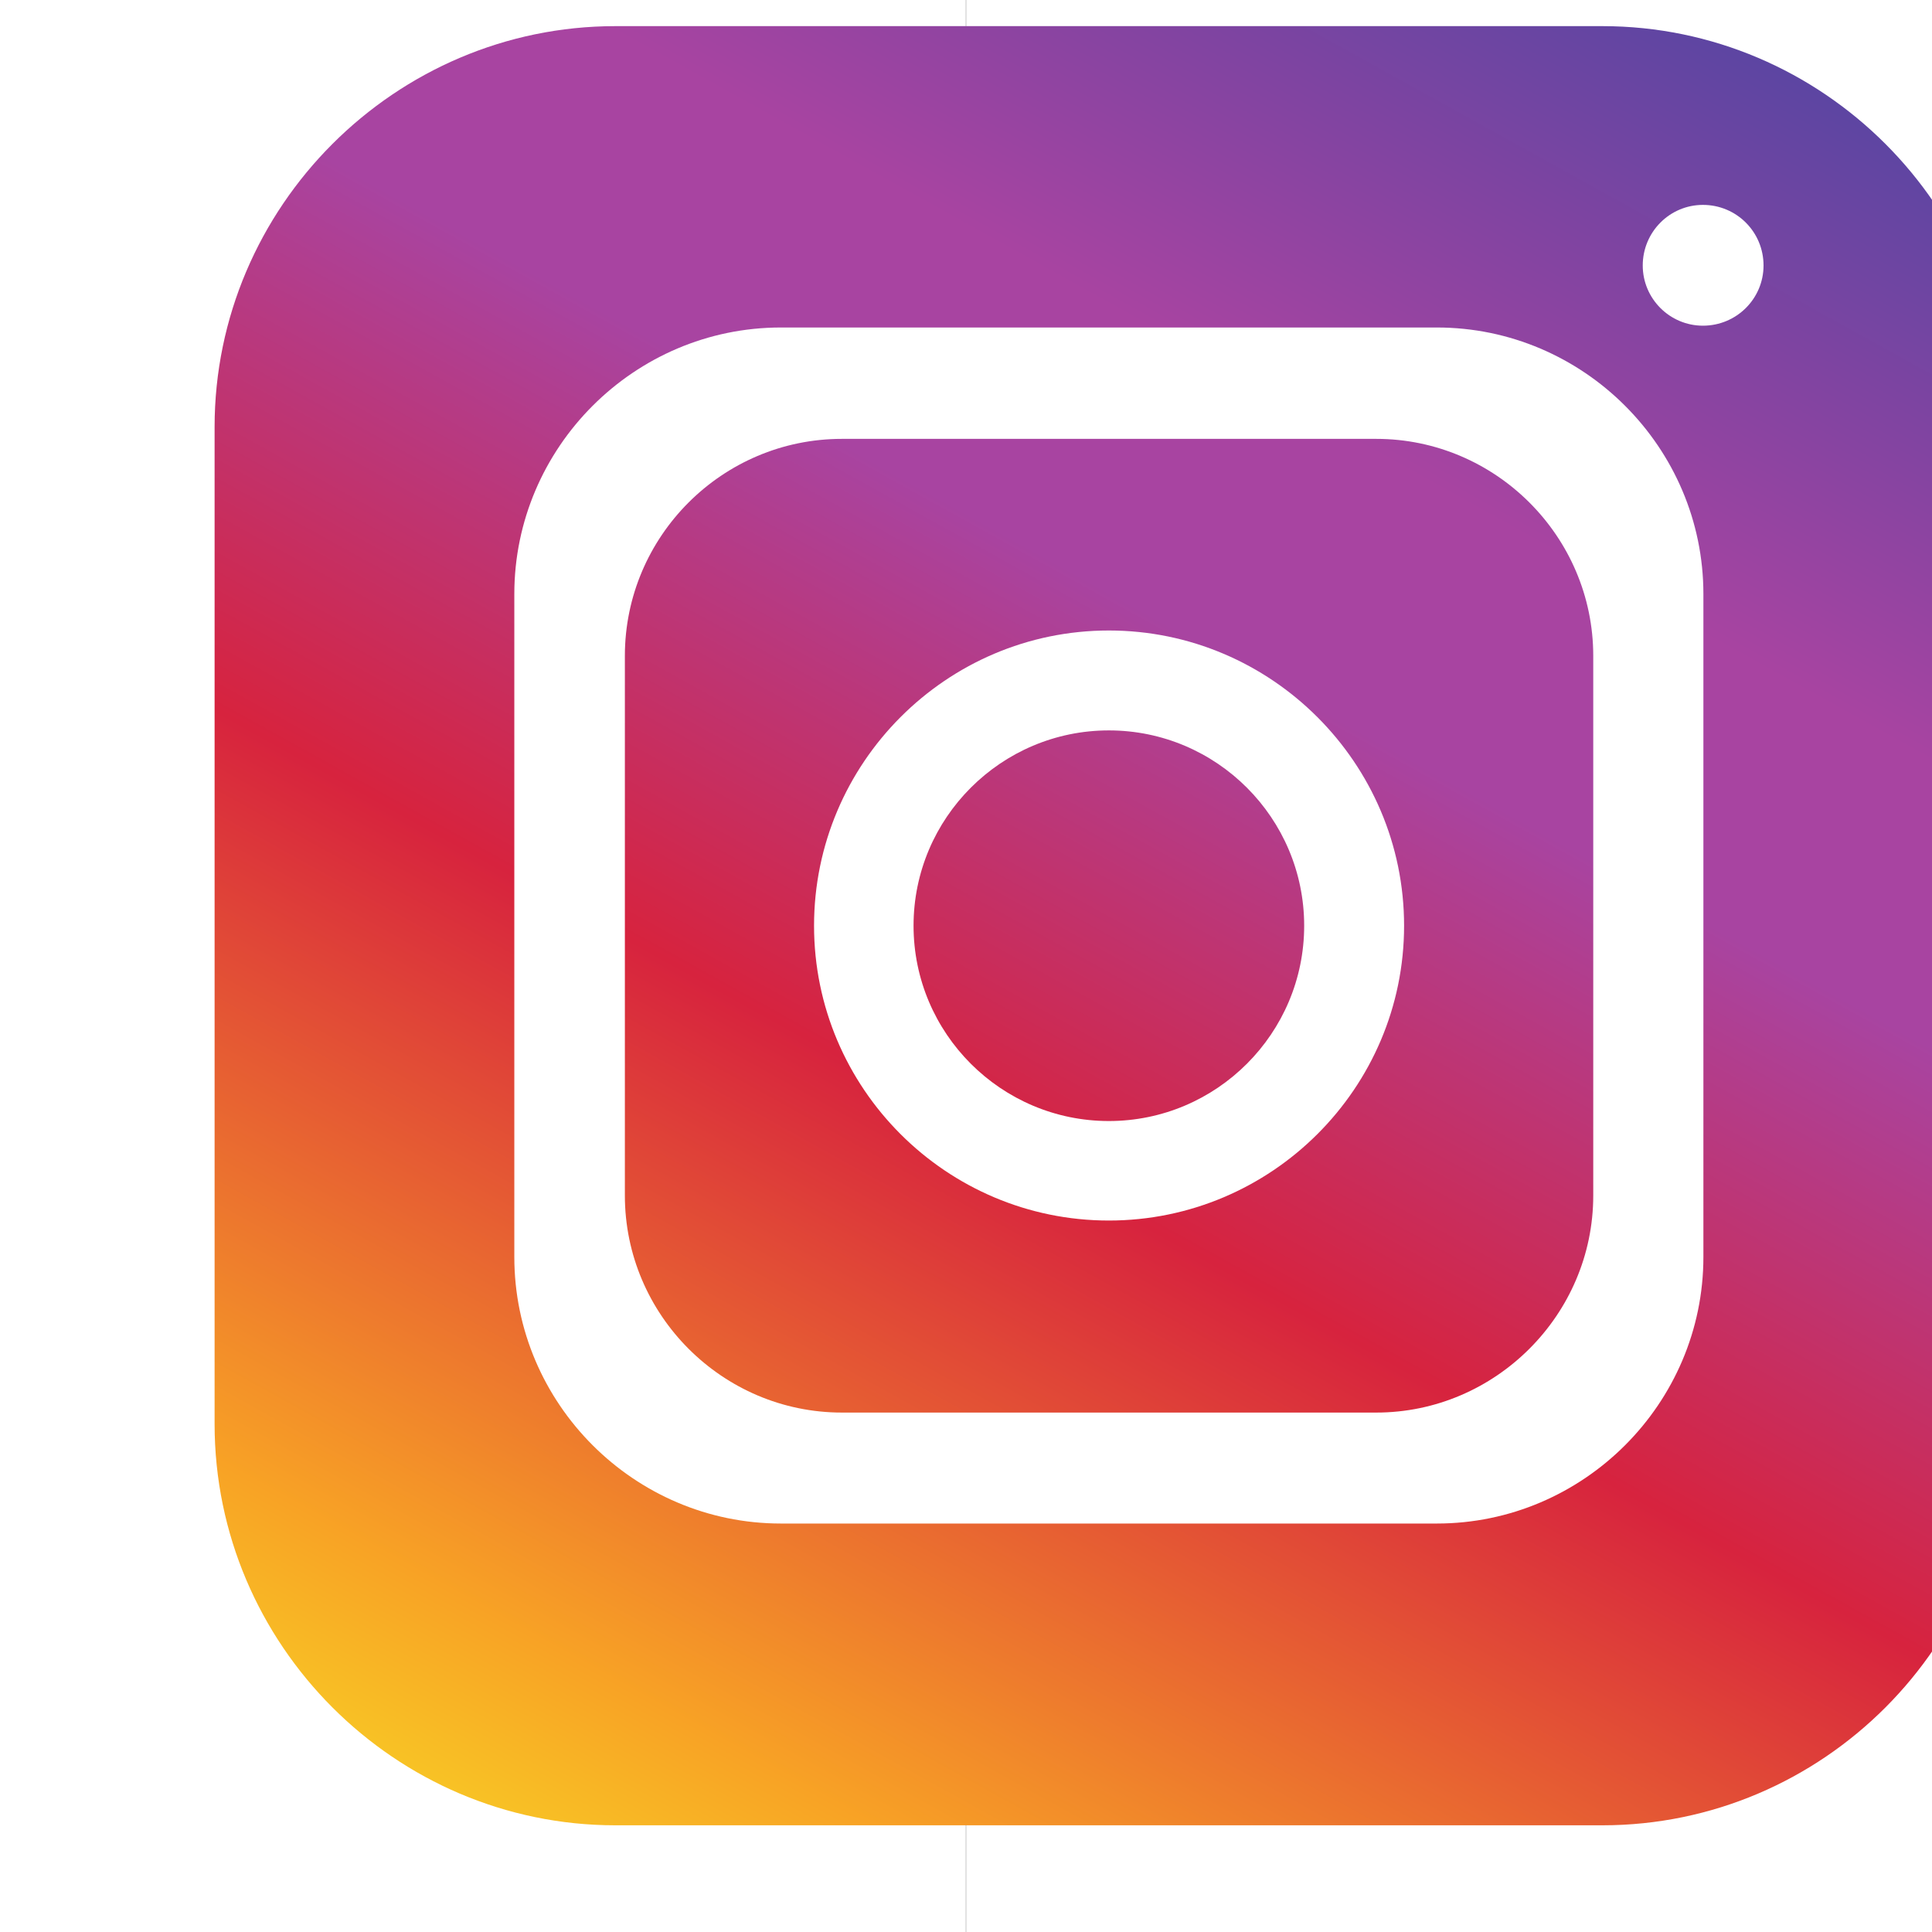 <svg xmlns="http://www.w3.org/2000/svg" width="800" height="800" fill-rule="evenodd" clip-rule="evenodd" image-rendering="optimizeQuality" viewBox="6000 2350 1 9009" id="instagram">
  <rect x="6000" y="2350" width="1" height="9009" fill="#333333" stroke="none"/>
  <defs>
    <linearGradient id="a" x1="9425.49" x2="3907.84" y1="1689.61" y2="11643.72" gradientUnits="userSpaceOnUse">
      <stop offset="0" stop-color="#4845a2"></stop>
      <stop offset=".278" stop-color="#a844a1"></stop>
      <stop offset=".302" stop-color="#a844a1"></stop>
      <stop offset=".38" stop-color="#a844a1"></stop>
      <stop offset=".6" stop-color="#d7233e"></stop>
      <stop offset=".6" stop-color="#d7233e"></stop>
      <stop offset=".871" stop-color="#f8a325"></stop>
      <stop offset="1" stop-color="#f8dd25"></stop>
    </linearGradient>
  </defs>
  <rect width="13333.33" height="13333.33" fill="none"></rect>
  <path fill="url(#a)" d="M4365.91 2471.84l4601.52 0c1029.13,0 1869.24,842.02 1869.24,1869.25l0 4649.24c0,1029.14 -840.11,1871.15 -1869.24,1871.15l-4601.52 0c-1027.22,0 -1869.24,-842.02 -1869.24,-1871.15l0 -4649.24c0,-1027.23 842.02,-1869.25 1869.24,-1869.25z"></path>
  <path fill="#fff" d="M8196.04 3877.12l-3058.76 0c-683.54,0 -1242.98,559.44 -1242.98,1242.98l0 3091.22c0,683.55 559.43,1242.98 1242.98,1242.98l3058.76 0c683.55,0 1242.98,-559.44 1242.98,-1242.98l0 -3091.22c0,-683.55 -559.44,-1242.98 -1242.98,-1242.98zm729.37 4047.8l0 0c0,555.62 -456.33,1011.95 -1011.95,1011.95l-2491.69 0c-557.53,0 -1011.95,-456.33 -1011.95,-1011.95l0 -2516.51c0,-557.53 454.42,-1011.95 1011.95,-1011.95l2491.69 0c555.62,0 1011.95,454.42 1011.95,1011.95l0 2516.51z"></path>
  <path fill="#fff" fill-rule="nonzero" d="M6666.67 5290.03c-758.01,0 -1374.73,618.63 -1374.73,1376.63 0,758.01 616.72,1374.73 1374.73,1374.73 758.01,0 1376.63,-616.72 1376.63,-1374.73 0,-758.01 -618.62,-1376.63 -1376.63,-1376.63zm0 2287.39l0 0c-502.16,0 -910.76,-408.6 -910.76,-910.76 0,-502.16 408.6,-910.75 910.76,-910.75 502.15,0 910.75,408.59 910.75,910.75 0,502.16 -408.6,910.76 -910.75,910.76z"></path>
  <path fill="#fff" d="M9436.86 3868.69c156.57,0 282.58,-126.02 282.58,-280.67 0,-156.56 -126.02,-282.58 -282.58,-282.58 -154.66,0 -280.67,126.02 -280.67,282.58 0,154.66 126.02,280.67 280.67,280.67z"></path>
</svg>
